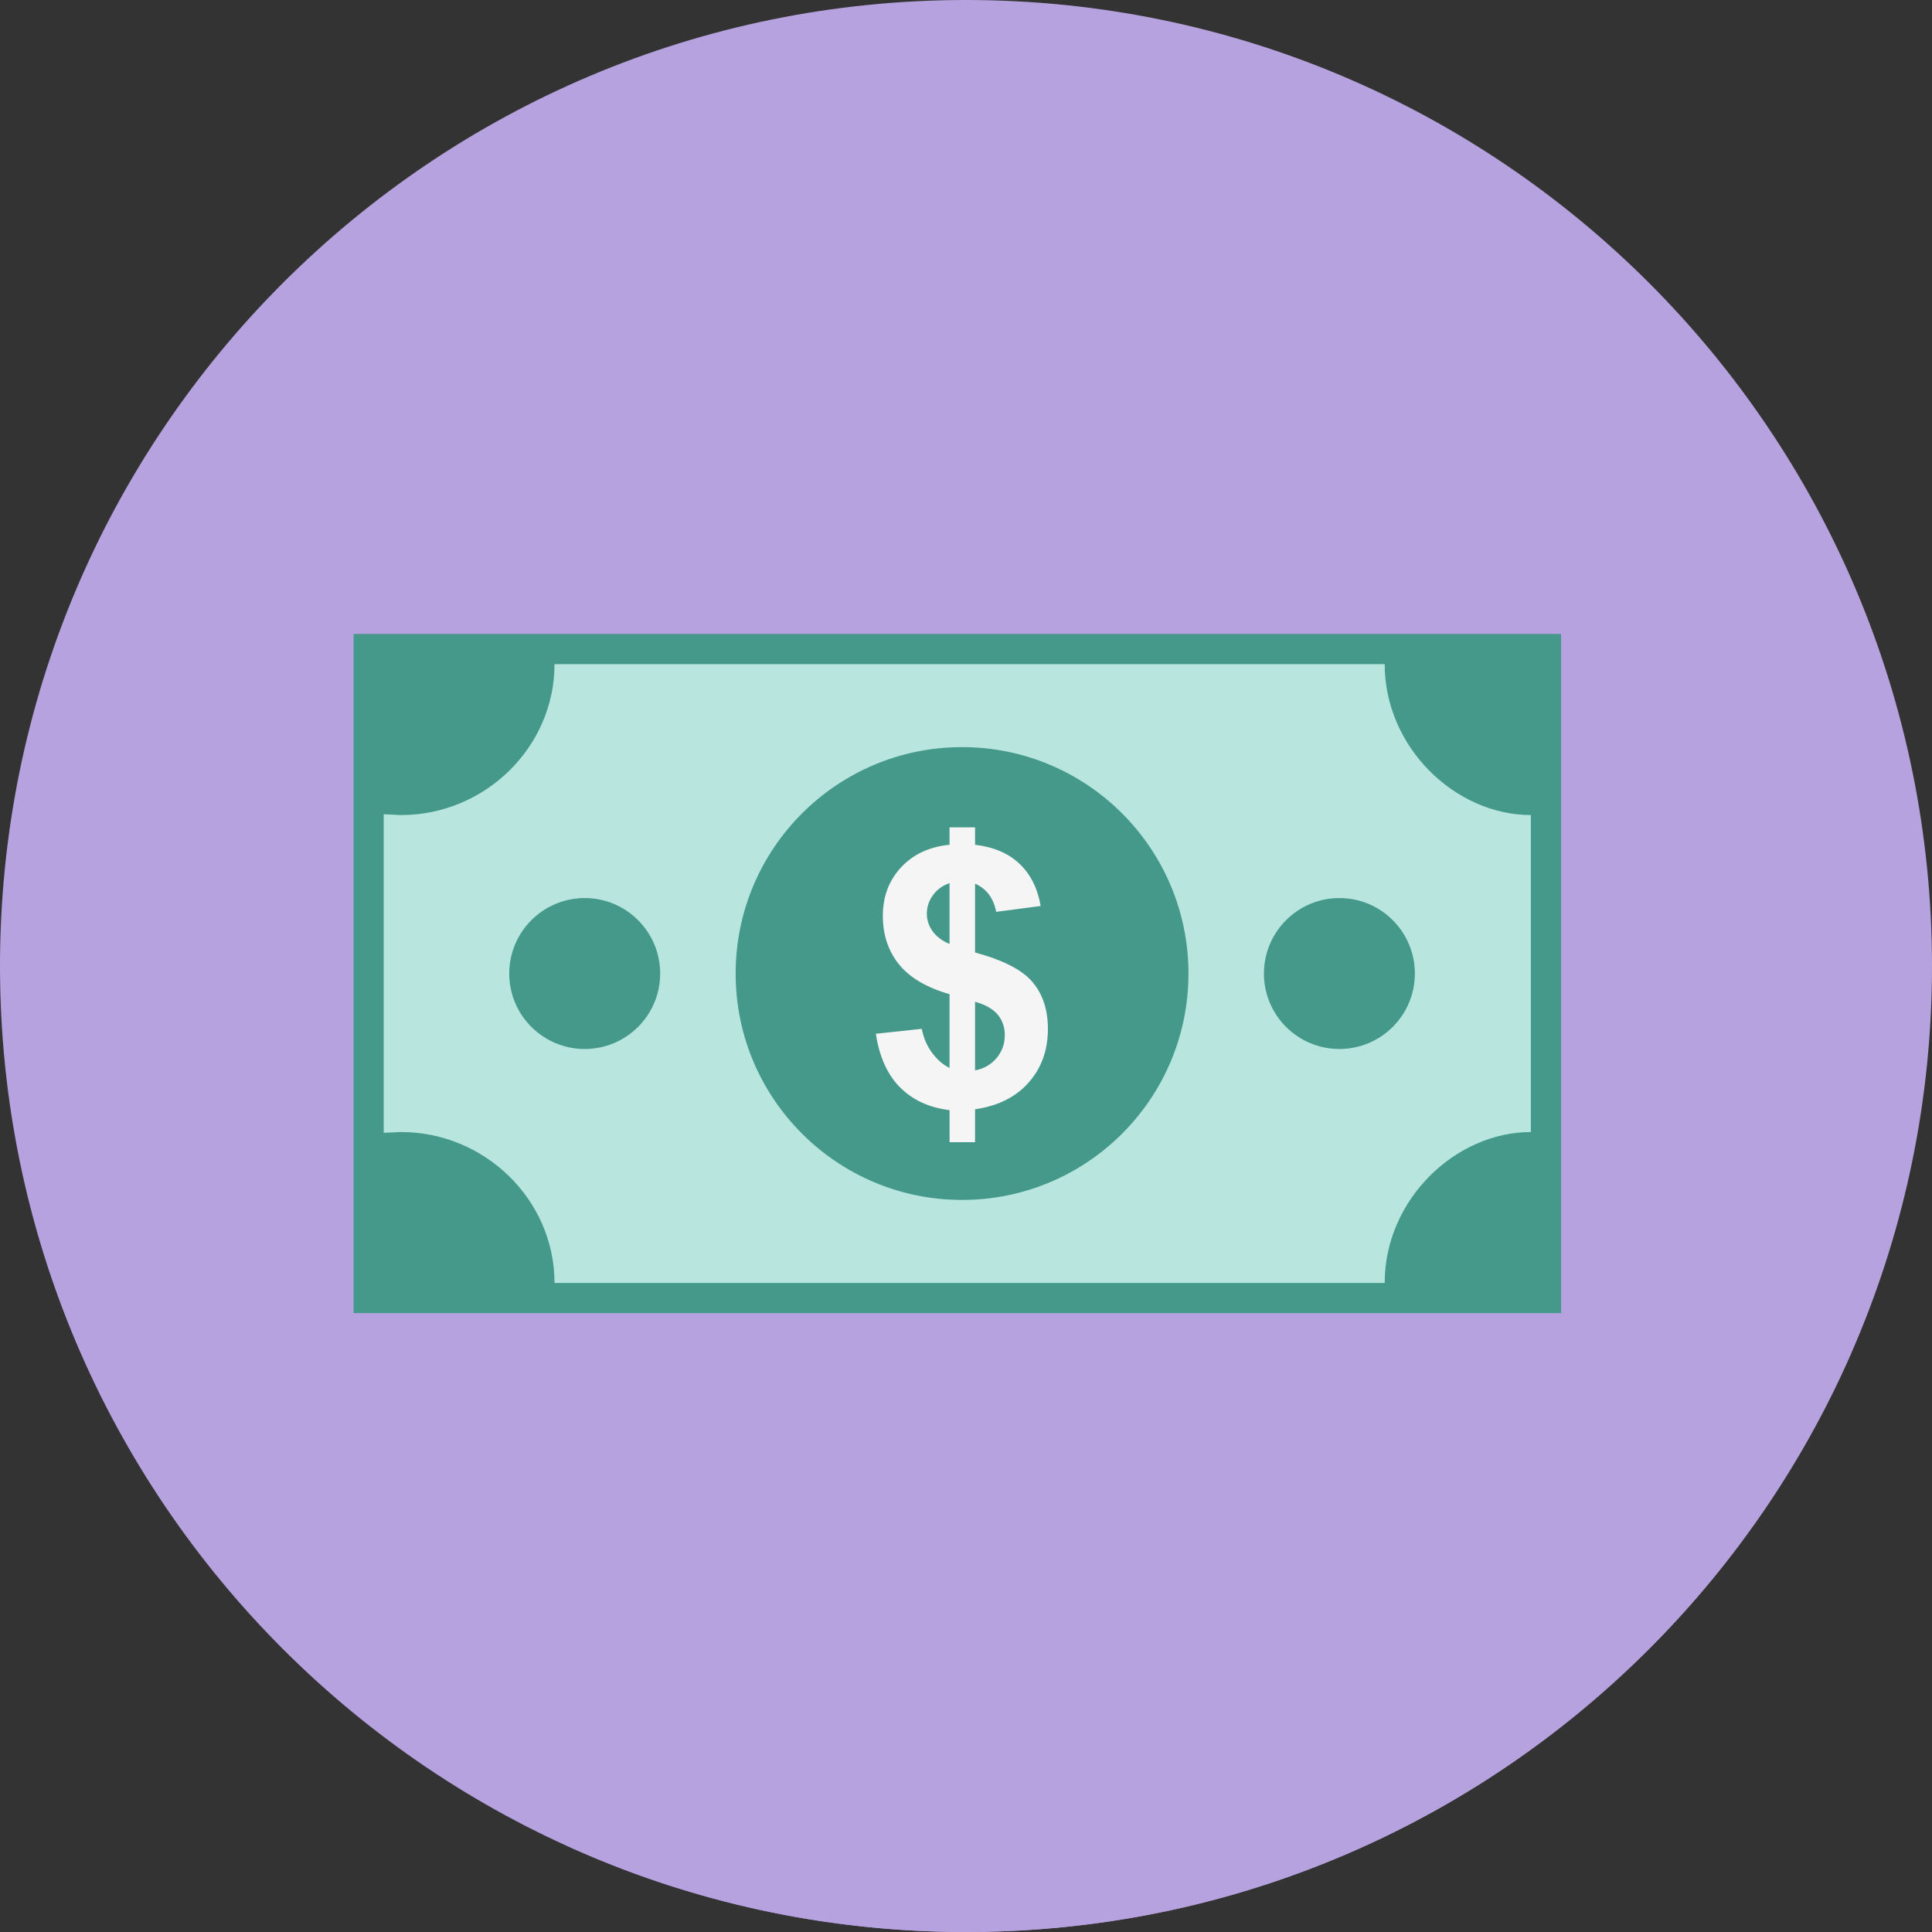 <svg width="48" height="48" viewBox="0 0 48 48" fill="none" xmlns="http://www.w3.org/2000/svg">
  <rect x="0" y="0" width="48" height="48" fill="#333333" stroke="none"/>
  <path d="M24 48C37.255 48 48 37.255 48 24C48 10.745 37.255 0 24 0C10.745 0 0 10.745 0 24C0 37.255 10.745 48 24 48Z" fill="#B7A2E0"/>
  <path d="M38.902 15.75H8.902V32.625L14.184 45.9C17.181 47.245 20.501 48 24 48C33.843 48 42.298 42.071 46.001 33.591L38.902 15.75Z" fill="#B7A2E0"/>
  <path d="M38.785 32.625H8.785V15.75H38.785V21.375V32.625Z" fill="#45998B"/>
  <path d="M38.034 28.125V20.25C36.159 20.25 34.402 18.571 34.402 16.5H13.777C13.777 18.571 12.039 20.25 9.967 20.25C9.841 20.25 9.908 20.243 9.533 20.231V28.144C9.908 28.132 9.841 28.125 9.967 28.125C12.039 28.125 13.777 29.804 13.777 31.875H34.402C34.402 29.804 36.159 28.125 38.034 28.125Z" fill="#B8E6DF"/>
  <path d="M14.527 26.062C15.563 26.062 16.402 25.223 16.402 24.188C16.402 23.152 15.563 22.312 14.527 22.312C13.492 22.312 12.652 23.152 12.652 24.188C12.652 25.223 13.492 26.062 14.527 26.062Z" fill="#45998B"/>
  <path d="M33.277 26.062C34.313 26.062 35.152 25.223 35.152 24.188C35.152 23.152 34.313 22.312 33.277 22.312C32.242 22.312 31.402 23.152 31.402 24.188C31.402 25.223 32.242 26.062 33.277 26.062Z" fill="#45998B"/>
  <path d="M23.902 29.812C27.009 29.812 29.527 27.294 29.527 24.188C29.527 21.081 27.009 18.562 23.902 18.562C20.796 18.562 18.277 21.081 18.277 24.188C18.277 27.294 20.796 29.812 23.902 29.812Z" fill="#45998B"/>
  <path d="M23.591 26.532V24.7C23.02 24.536 22.601 24.289 22.334 23.958C22.068 23.627 21.934 23.226 21.934 22.754C21.934 22.276 22.085 21.874 22.387 21.549C22.689 21.225 23.09 21.037 23.591 20.988V20.555H24.225V20.988C24.689 21.043 25.058 21.201 25.331 21.462C25.605 21.723 25.78 22.072 25.855 22.509L24.75 22.654C24.682 22.31 24.507 22.077 24.225 21.954V23.664C24.924 23.854 25.401 24.099 25.654 24.401C25.908 24.703 26.035 25.089 26.035 25.562C26.035 26.089 25.876 26.534 25.557 26.895C25.238 27.256 24.794 27.478 24.225 27.559V28.377H23.592V27.581C23.087 27.52 22.678 27.332 22.363 27.017C22.049 26.702 21.848 26.259 21.76 25.684L22.901 25.561C22.947 25.794 23.034 25.995 23.163 26.164C23.291 26.334 23.434 26.456 23.591 26.532ZM23.591 21.941C23.419 22 23.282 22.099 23.18 22.239C23.078 22.378 23.027 22.533 23.027 22.702C23.027 22.856 23.074 23 23.167 23.132C23.261 23.265 23.401 23.372 23.591 23.453V21.941ZM24.225 26.593C24.444 26.552 24.622 26.451 24.759 26.288C24.895 26.126 24.964 25.936 24.964 25.718C24.964 25.522 24.907 25.354 24.792 25.213C24.676 25.072 24.488 24.963 24.225 24.887V26.593Z" fill="#F5F5F5"/>
</svg>
